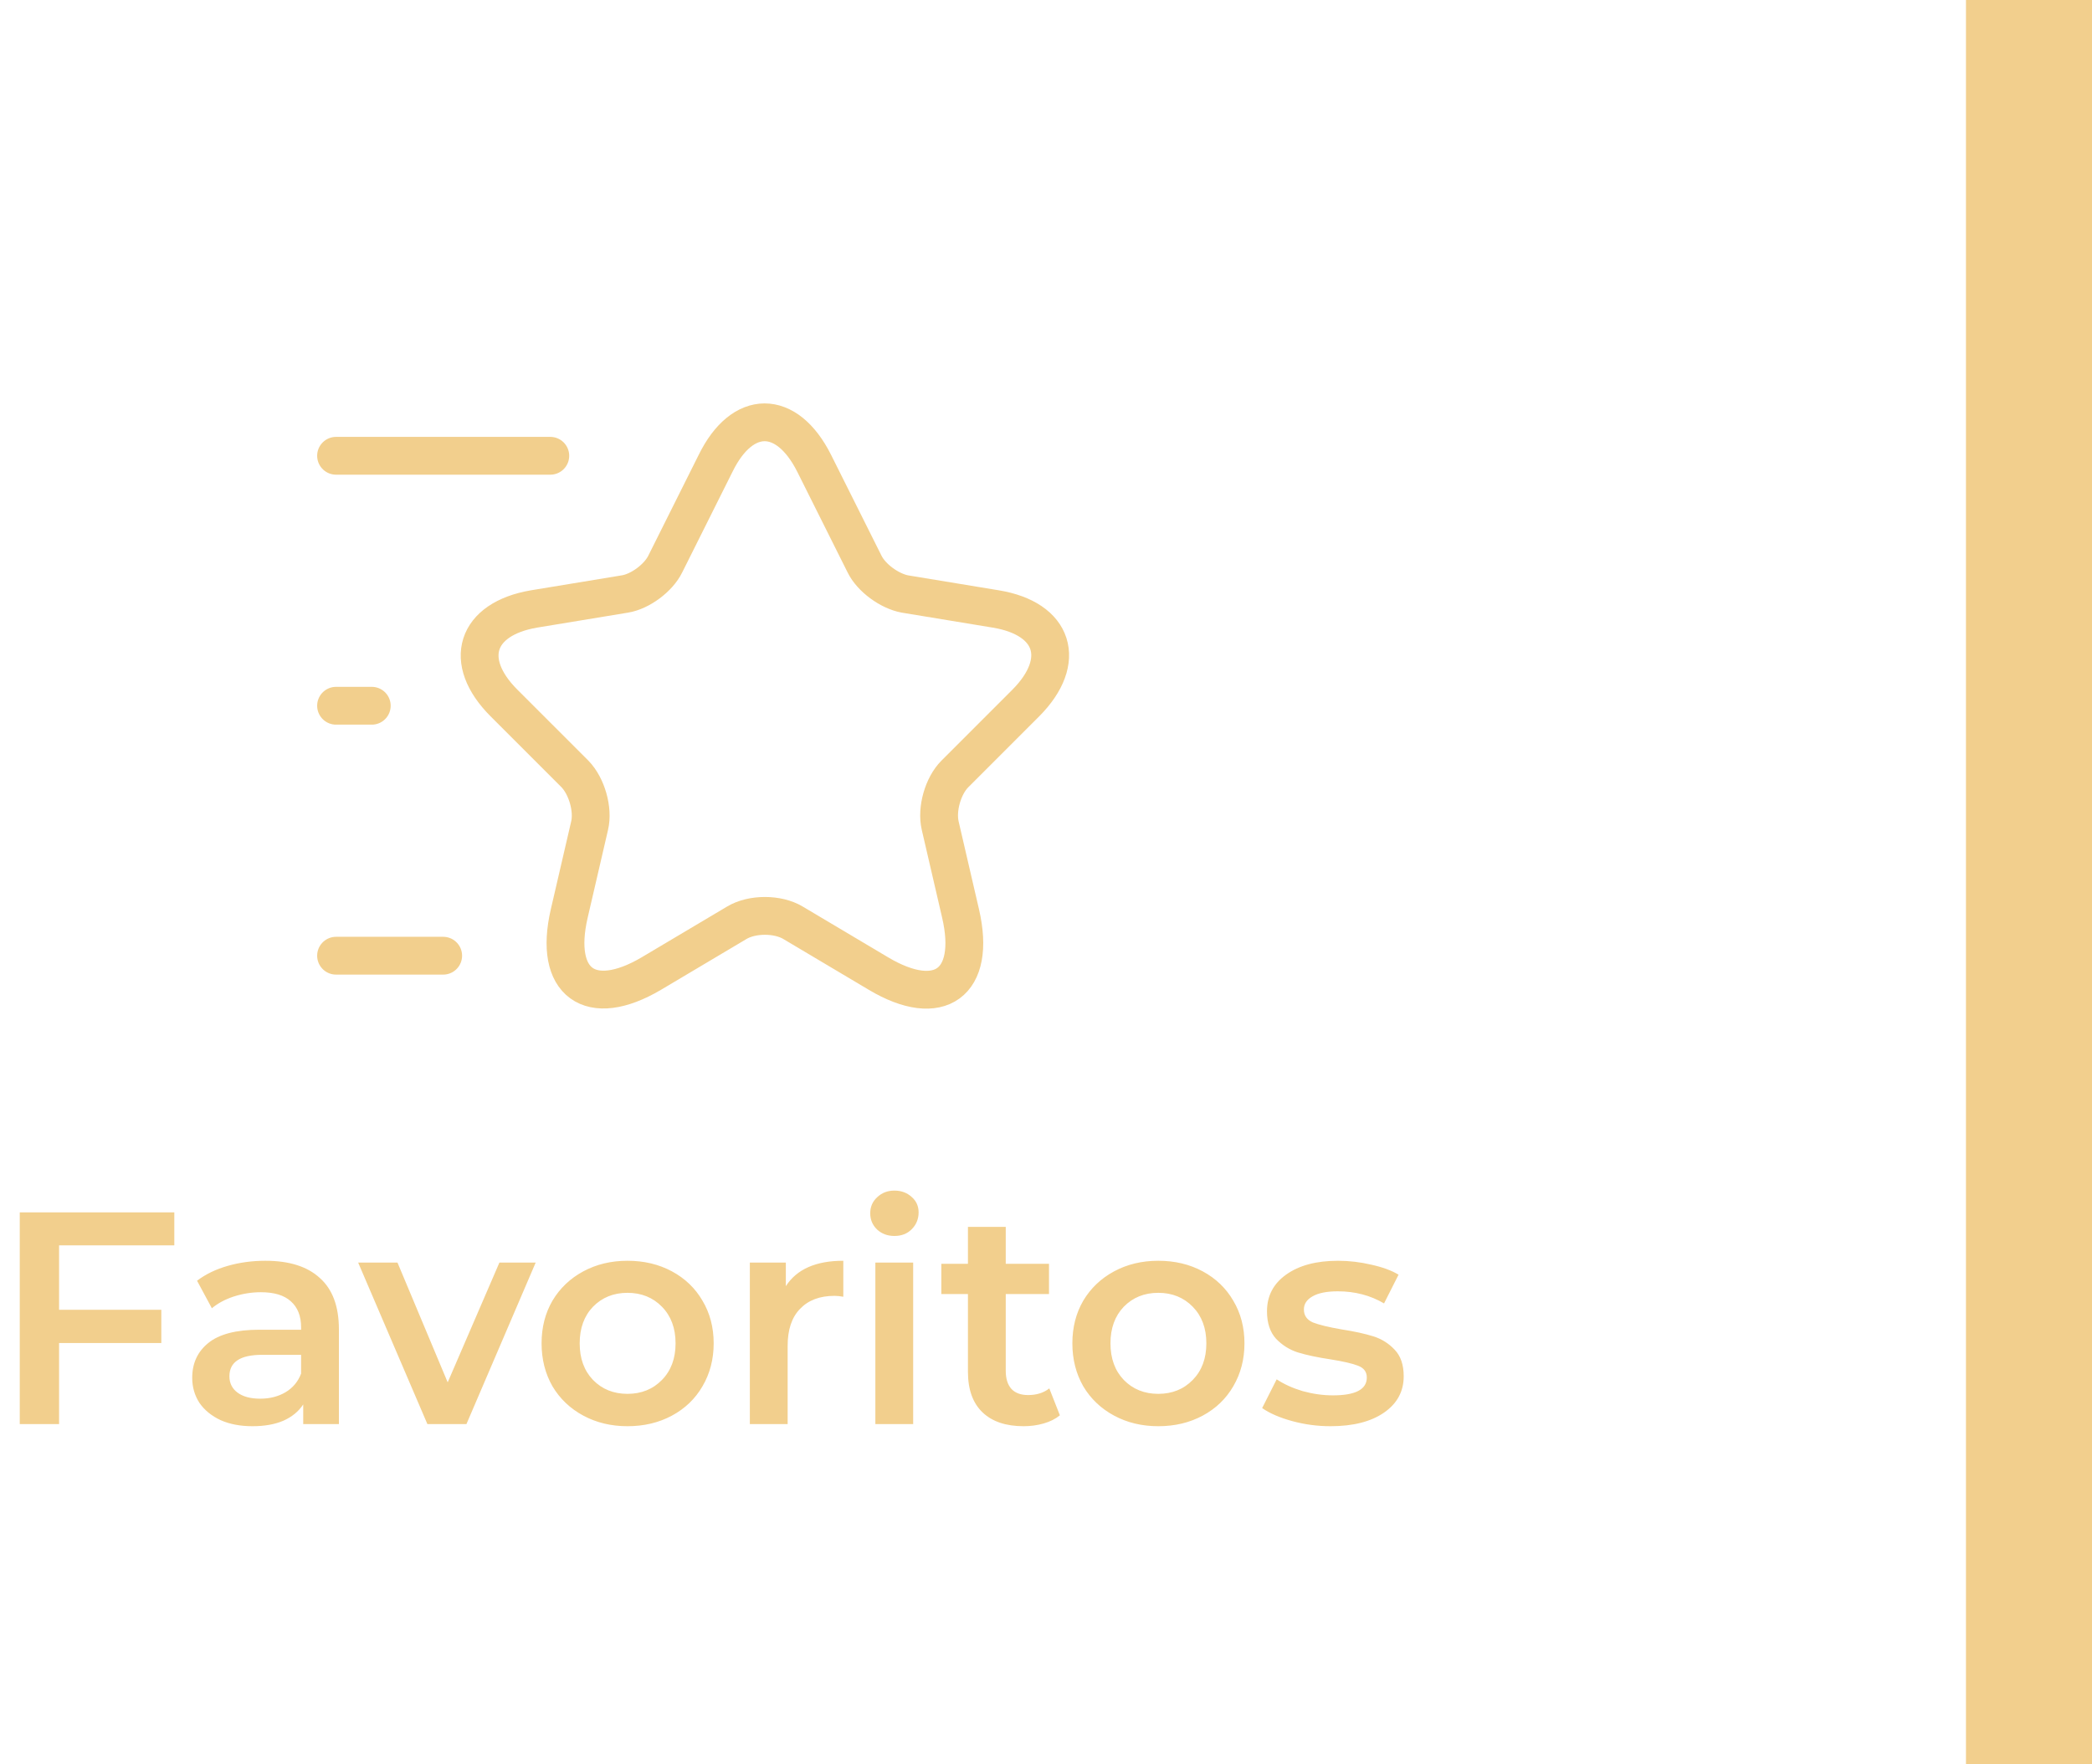 <svg width="83" height="70" viewBox="0 0 83 70" fill="none" xmlns="http://www.w3.org/2000/svg">
<path d="M21.833 18.083H13.333M17.583 37.917H13.333M14.75 28H13.333M32.302 18.381L34.3 22.376C34.569 22.928 35.292 23.452 35.901 23.566L39.513 24.161C41.822 24.543 42.361 26.215 40.703 27.887L37.884 30.706C37.417 31.173 37.147 32.094 37.303 32.76L38.111 36.245C38.748 38.993 37.275 40.07 34.852 38.625L31.467 36.613C30.857 36.245 29.837 36.245 29.228 36.613L25.842 38.625C23.42 40.056 21.947 38.993 22.584 36.245L23.392 32.76C23.547 32.108 23.278 31.187 22.811 30.706L19.992 27.887C18.334 26.229 18.872 24.557 21.182 24.161L24.794 23.566C25.403 23.467 26.126 22.928 26.395 22.376L28.392 18.381C29.455 16.213 31.212 16.213 32.302 18.381V18.381Z" stroke="#F2CF8D" stroke-width="1.5" stroke-linecap="round" stroke-linejoin="round"/>
<path d="M2.344 49.408V51.964H6.4V53.284H2.344V56.5H0.784V48.1H6.916V49.408H2.344ZM10.53 50.02C11.474 50.02 12.194 50.248 12.69 50.704C13.194 51.152 13.446 51.832 13.446 52.744V56.5H12.03V55.72C11.846 56 11.582 56.216 11.238 56.368C10.902 56.512 10.494 56.584 10.014 56.584C9.534 56.584 9.114 56.504 8.754 56.344C8.394 56.176 8.114 55.948 7.914 55.66C7.722 55.364 7.626 55.032 7.626 54.664C7.626 54.088 7.838 53.628 8.262 53.284C8.694 52.932 9.37 52.756 10.29 52.756H11.946V52.66C11.946 52.212 11.81 51.868 11.538 51.628C11.274 51.388 10.878 51.268 10.35 51.268C9.99 51.268 9.634 51.324 9.282 51.436C8.938 51.548 8.646 51.704 8.406 51.904L7.818 50.812C8.154 50.556 8.558 50.36 9.03 50.224C9.502 50.088 10.002 50.02 10.53 50.02ZM10.326 55.492C10.702 55.492 11.034 55.408 11.322 55.24C11.618 55.064 11.826 54.816 11.946 54.496V53.752H10.398C9.534 53.752 9.102 54.036 9.102 54.604C9.102 54.876 9.21 55.092 9.426 55.252C9.642 55.412 9.942 55.492 10.326 55.492ZM21.253 50.092L18.506 56.5H16.957L14.21 50.092H15.77L17.762 54.844L19.814 50.092H21.253ZM24.895 56.584C24.247 56.584 23.663 56.444 23.143 56.164C22.623 55.884 22.215 55.496 21.919 55C21.631 54.496 21.487 53.928 21.487 53.296C21.487 52.664 21.631 52.1 21.919 51.604C22.215 51.108 22.623 50.72 23.143 50.44C23.663 50.16 24.247 50.02 24.895 50.02C25.551 50.02 26.139 50.16 26.659 50.44C27.179 50.72 27.583 51.108 27.871 51.604C28.167 52.1 28.315 52.664 28.315 53.296C28.315 53.928 28.167 54.496 27.871 55C27.583 55.496 27.179 55.884 26.659 56.164C26.139 56.444 25.551 56.584 24.895 56.584ZM24.895 55.3C25.447 55.3 25.903 55.116 26.263 54.748C26.623 54.38 26.803 53.896 26.803 53.296C26.803 52.696 26.623 52.212 26.263 51.844C25.903 51.476 25.447 51.292 24.895 51.292C24.343 51.292 23.887 51.476 23.527 51.844C23.175 52.212 22.999 52.696 22.999 53.296C22.999 53.896 23.175 54.38 23.527 54.748C23.887 55.116 24.343 55.3 24.895 55.3ZM31.178 51.028C31.61 50.356 32.37 50.02 33.458 50.02V51.448C33.33 51.424 33.214 51.412 33.11 51.412C32.526 51.412 32.07 51.584 31.742 51.928C31.414 52.264 31.25 52.752 31.25 53.392V56.5H29.75V50.092H31.178V51.028ZM34.73 50.092H36.23V56.5H34.73V50.092ZM35.486 49.036C35.214 49.036 34.986 48.952 34.802 48.784C34.618 48.608 34.526 48.392 34.526 48.136C34.526 47.88 34.618 47.668 34.802 47.5C34.986 47.324 35.214 47.236 35.486 47.236C35.758 47.236 35.986 47.32 36.17 47.488C36.354 47.648 36.446 47.852 36.446 48.1C36.446 48.364 36.354 48.588 36.17 48.772C35.994 48.948 35.766 49.036 35.486 49.036ZM42.051 56.152C41.875 56.296 41.659 56.404 41.403 56.476C41.155 56.548 40.891 56.584 40.611 56.584C39.907 56.584 39.363 56.4 38.979 56.032C38.595 55.664 38.403 55.128 38.403 54.424V51.34H37.347V50.14H38.403V48.676H39.903V50.14H41.619V51.34H39.903V54.388C39.903 54.7 39.979 54.94 40.131 55.108C40.283 55.268 40.503 55.348 40.791 55.348C41.127 55.348 41.407 55.26 41.631 55.084L42.051 56.152ZM45.954 56.584C45.306 56.584 44.722 56.444 44.202 56.164C43.682 55.884 43.274 55.496 42.978 55C42.69 54.496 42.546 53.928 42.546 53.296C42.546 52.664 42.69 52.1 42.978 51.604C43.274 51.108 43.682 50.72 44.202 50.44C44.722 50.16 45.306 50.02 45.954 50.02C46.61 50.02 47.198 50.16 47.718 50.44C48.238 50.72 48.642 51.108 48.93 51.604C49.226 52.1 49.374 52.664 49.374 53.296C49.374 53.928 49.226 54.496 48.93 55C48.642 55.496 48.238 55.884 47.718 56.164C47.198 56.444 46.61 56.584 45.954 56.584ZM45.954 55.3C46.506 55.3 46.962 55.116 47.322 54.748C47.682 54.38 47.862 53.896 47.862 53.296C47.862 52.696 47.682 52.212 47.322 51.844C46.962 51.476 46.506 51.292 45.954 51.292C45.402 51.292 44.946 51.476 44.586 51.844C44.234 52.212 44.058 52.696 44.058 53.296C44.058 53.896 44.234 54.38 44.586 54.748C44.946 55.116 45.402 55.3 45.954 55.3ZM52.788 56.584C52.268 56.584 51.76 56.516 51.264 56.38C50.768 56.244 50.372 56.072 50.076 55.864L50.652 54.724C50.94 54.916 51.284 55.072 51.684 55.192C52.092 55.304 52.492 55.36 52.884 55.36C53.78 55.36 54.228 55.124 54.228 54.652C54.228 54.428 54.112 54.272 53.88 54.184C53.656 54.096 53.292 54.012 52.788 53.932C52.26 53.852 51.828 53.76 51.492 53.656C51.164 53.552 50.876 53.372 50.628 53.116C50.388 52.852 50.268 52.488 50.268 52.024C50.268 51.416 50.52 50.932 51.024 50.572C51.536 50.204 52.224 50.02 53.088 50.02C53.528 50.02 53.968 50.072 54.408 50.176C54.848 50.272 55.208 50.404 55.488 50.572L54.912 51.712C54.368 51.392 53.756 51.232 53.076 51.232C52.636 51.232 52.3 51.3 52.068 51.436C51.844 51.564 51.732 51.736 51.732 51.952C51.732 52.192 51.852 52.364 52.092 52.468C52.34 52.564 52.72 52.656 53.232 52.744C53.744 52.824 54.164 52.916 54.492 53.02C54.82 53.124 55.1 53.3 55.332 53.548C55.572 53.796 55.692 54.148 55.692 54.604C55.692 55.204 55.432 55.684 54.912 56.044C54.392 56.404 53.684 56.584 52.788 56.584Z" fill="#F2CF8D"/>
<line x1="80.5" y1="70" x2="80.5" y2="-1.09278e-07" stroke="#F2CF8D" stroke-width="5"/>
</svg>
